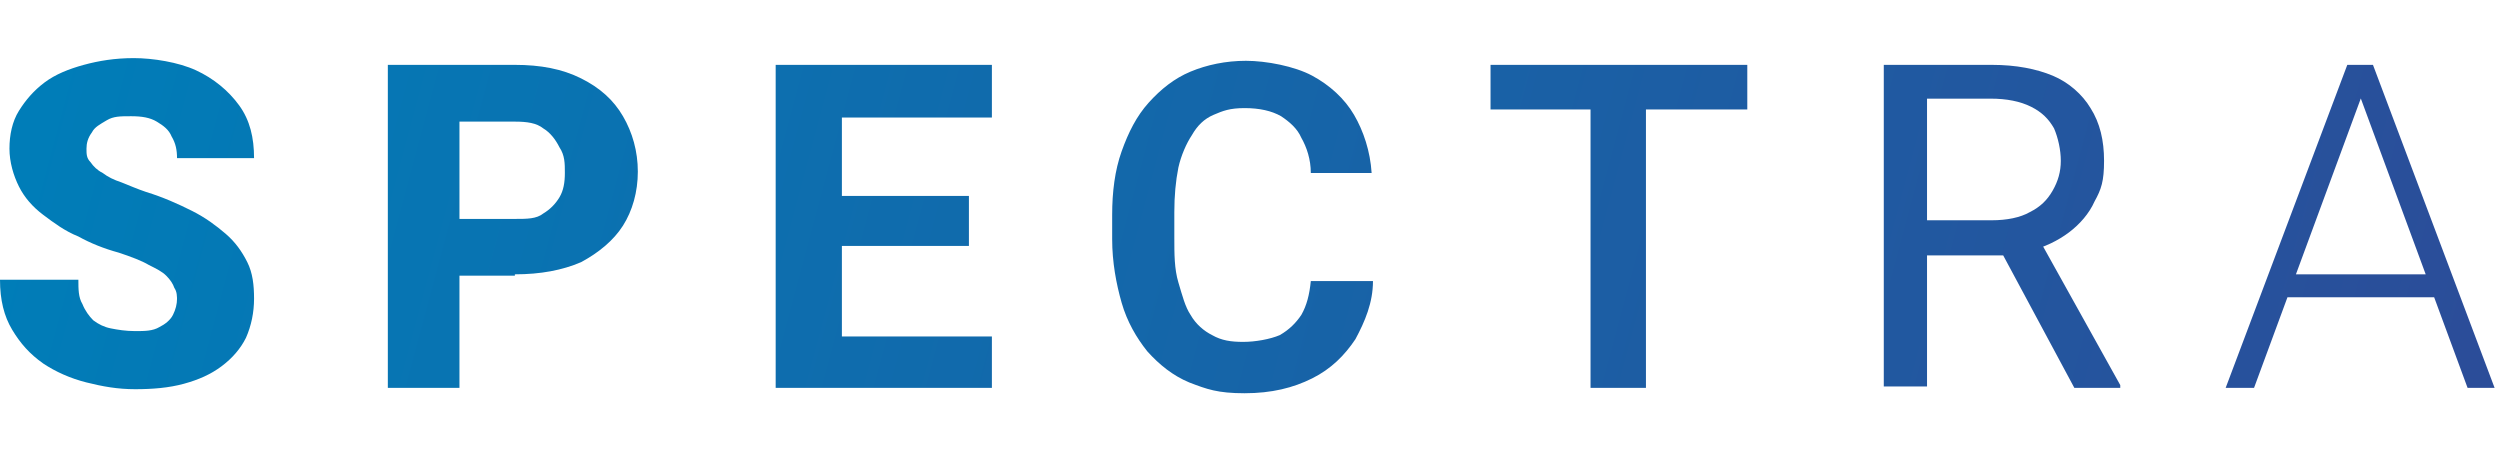 <?xml version="1.0" encoding="UTF-8"?>
<svg id="Layer_1" xmlns="http://www.w3.org/2000/svg" xmlns:xlink="http://www.w3.org/1999/xlink" version="1.1" viewBox="0 0 185 33.5">
  <!-- Generator: Adobe Illustrator 29.2.1, SVG Export Plug-In . SVG Version: 2.1.0 Build 116)  -->
  <defs>
    <style>
      .st0 {
        fill: url(#linear-gradient2);
      }

      .st1 {
        fill: url(#linear-gradient1);
      }

      .st2 {
        fill: url(#linear-gradient3);
      }

      .st3 {
        fill: url(#linear-gradient6);
      }

      .st4 {
        fill: url(#linear-gradient5);
      }

      .st5 {
        fill: url(#linear-gradient4);
      }

      .st6 {
        fill: url(#linear-gradient);
      }
    </style>
    <linearGradient id="linear-gradient" x1="11.8" y1="-905.4" x2="184.2" y2="-951.6" gradientTransform="translate(0 -931) scale(1 -1)" gradientUnits="userSpaceOnUse">
      <stop offset="0" stop-color="#007db8"/>
      <stop offset="1" stop-color="#2b4d99"/>
    </linearGradient>
    <linearGradient id="linear-gradient1" x1="10" y1="-911.9" x2="182.5" y2="-958" gradientTransform="translate(0 -931) scale(1 -1)" gradientUnits="userSpaceOnUse">
      <stop offset="0" stop-color="#007db8"/>
      <stop offset="1" stop-color="#2b4d99"/>
    </linearGradient>
    <linearGradient id="linear-gradient2" x1="8.6" y1="-917" x2="181.1" y2="-963.2" gradientTransform="translate(0 -931) scale(1 -1)" gradientUnits="userSpaceOnUse">
      <stop offset="0" stop-color="#007db8"/>
      <stop offset="1" stop-color="#2b4d99"/>
    </linearGradient>
    <linearGradient id="linear-gradient3" x1="6.6" y1="-924.9" x2="179" y2="-971.1" gradientTransform="translate(0 -931) scale(1 -1)" gradientUnits="userSpaceOnUse">
      <stop offset="0" stop-color="#007db8"/>
      <stop offset="1" stop-color="#2b4d99"/>
    </linearGradient>
    <linearGradient id="linear-gradient4" x1="4.8" y1="-931.6" x2="177.2" y2="-977.8" gradientTransform="translate(0 -931) scale(1 -1)" gradientUnits="userSpaceOnUse">
      <stop offset="0" stop-color="#007db8"/>
      <stop offset="1" stop-color="#2b4d99"/>
    </linearGradient>
    <linearGradient id="linear-gradient5" x1="2.7" y1="-939.3" x2="175.2" y2="-985.5" gradientTransform="translate(0 -931) scale(1 -1)" gradientUnits="userSpaceOnUse">
      <stop offset="0" stop-color="#007db8"/>
      <stop offset="1" stop-color="#2b4d99"/>
    </linearGradient>
    <linearGradient id="linear-gradient6" x1="1.1" y1="-945.2" x2="173.6" y2="-991.4" gradientTransform="translate(0 -931) scale(1 -1)" gradientUnits="userSpaceOnUse">
      <stop offset="0" stop-color="#007db8"/>
      <stop offset="1" stop-color="#2b4d99"/>
    </linearGradient>
  </defs>
  <path class="st6" d="M175.1,6.2l-8.3,22.5h-2.1l9-23.9h1.5v1.4h0ZM182.6,28.7l-8.3-22.5v-1.4c-.1,0,1.3,0,1.3,0l9,23.9h-2.1.1ZM181.1,20.3v1.7h-12.7v-1.7h12.7Z"/>
  <path class="st1" d="M139.5,4.8h7.9c1.8,0,3.3.3,4.5.8s2.2,1.4,2.8,2.4c.7,1.1,1,2.4,1,3.9s-.2,2.1-.7,3c-.4.9-1.1,1.7-1.9,2.3-.8.6-1.8,1.1-3,1.4l-.9.3h-7.4v-2.6h5.6c1.1,0,2.1-.2,2.8-.6.8-.4,1.3-.9,1.7-1.6.4-.7.6-1.4.6-2.2s-.2-1.7-.5-2.4c-.4-.7-.9-1.2-1.7-1.6-.8-.4-1.8-.6-3-.6h-4.7v21.3h-3.2V4.8h0ZM153.5,28.7l-5.8-10.8h3.3l5.9,10.6v.2h-3.4Z"/>
  <path class="st0" d="M121.8,4.8v23.9h-4.1V4.8s4.1,0,4.1,0ZM129.3,4.8v3.3h-19v-3.3h19Z"/>
  <path class="st2" d="M97.1,20.8h4.5c0,1.6-.6,3-1.3,4.3-.8,1.2-1.8,2.2-3.2,2.9-1.4.7-3,1.1-5,1.1s-2.8-.3-4.1-.8c-1.2-.5-2.2-1.3-3.1-2.3-.8-1-1.5-2.2-1.9-3.6-.4-1.4-.7-3-.7-4.7v-1.8c0-1.7.2-3.3.7-4.7s1.1-2.6,2-3.6,1.9-1.8,3.1-2.3,2.6-.8,4.1-.8,3.6.4,4.9,1.1c1.3.7,2.4,1.7,3.1,2.9s1.2,2.7,1.3,4.3h-4.5c0-1-.3-1.9-.7-2.6-.3-.7-.9-1.2-1.5-1.6-.7-.4-1.6-.6-2.7-.6s-1.6.2-2.3.5c-.7.3-1.2.8-1.6,1.5-.4.6-.8,1.5-1,2.4-.2,1-.3,2.1-.3,3.3v1.9c0,1.2,0,2.3.3,3.3s.5,1.8.9,2.4c.4.7,1,1.2,1.6,1.5.7.4,1.4.5,2.3.5s2-.2,2.7-.5c.7-.4,1.2-.9,1.6-1.5.4-.7.6-1.5.7-2.5h0Z"/>
  <path class="st5" d="M73.4,24.9v3.8h-12.7v-3.8h12.7ZM62.3,4.8v23.9h-4.9V4.8s4.9,0,4.9,0ZM71.7,14.5v3.7h-11.1v-3.7h11.1ZM73.4,4.8v3.9h-12.7v-3.9h12.7Z"/>
  <path class="st4" d="M38.1,20.4h-6v-4.2h6c.9,0,1.6,0,2.1-.4.5-.3.9-.7,1.2-1.2s.4-1.1.4-1.8,0-1.3-.4-1.9c-.3-.6-.7-1.1-1.2-1.4-.5-.4-1.2-.5-2.1-.5h-4.1v19.7h-5.3V4.8h9.4c1.9,0,3.5.3,4.9,1s2.4,1.6,3.1,2.8c.7,1.2,1.1,2.6,1.1,4.1s-.4,2.9-1.1,4c-.7,1.1-1.8,2-3.1,2.7-1.4.6-3,.9-4.9.9h0Z"/>
  <path class="st3" d="M13.1,22.3c0-.4,0-.7-.2-1-.1-.3-.3-.6-.6-.9-.3-.3-.7-.5-1.3-.8-.5-.3-1.3-.6-2.2-.9-1.1-.3-2.1-.7-3-1.2-1-.4-1.8-1-2.6-1.6-.8-.6-1.4-1.3-1.8-2.1s-.7-1.8-.7-2.8.2-2,.7-2.8,1.1-1.5,1.9-2.1c.8-.6,1.8-1,2.9-1.3s2.3-.5,3.7-.5,3.3.3,4.6.9c1.3.6,2.4,1.5,3.2,2.6.8,1.1,1.1,2.4,1.1,3.9h-5.7c0-.6-.1-1.1-.4-1.6-.2-.5-.6-.8-1.1-1.1s-1.1-.4-1.9-.4-1.3,0-1.8.3-.9.5-1.1.9c-.3.4-.4.8-.4,1.2s0,.7.3,1c.2.3.5.6.9.8.4.3.8.5,1.4.7.5.2,1.2.5,1.8.7,1.3.4,2.4.9,3.4,1.4s1.8,1.1,2.5,1.7c.7.6,1.2,1.3,1.6,2.1s.5,1.7.5,2.7-.2,2-.6,2.9c-.4.8-1,1.5-1.8,2.1-.8.6-1.7,1-2.8,1.3s-2.3.4-3.6.4-2.4-.2-3.6-.5c-1.2-.3-2.3-.8-3.2-1.4-1-.7-1.7-1.5-2.3-2.5-.6-1-.9-2.2-.9-3.7h5.8c0,.7,0,1.3.3,1.8.2.5.5.9.8,1.2.4.3.8.5,1.3.6s1.1.2,1.8.2,1.3,0,1.8-.3c.4-.2.8-.5,1-.9s.3-.8.3-1.2c0,0,0,.2,0,.2Z"/>
</svg>
